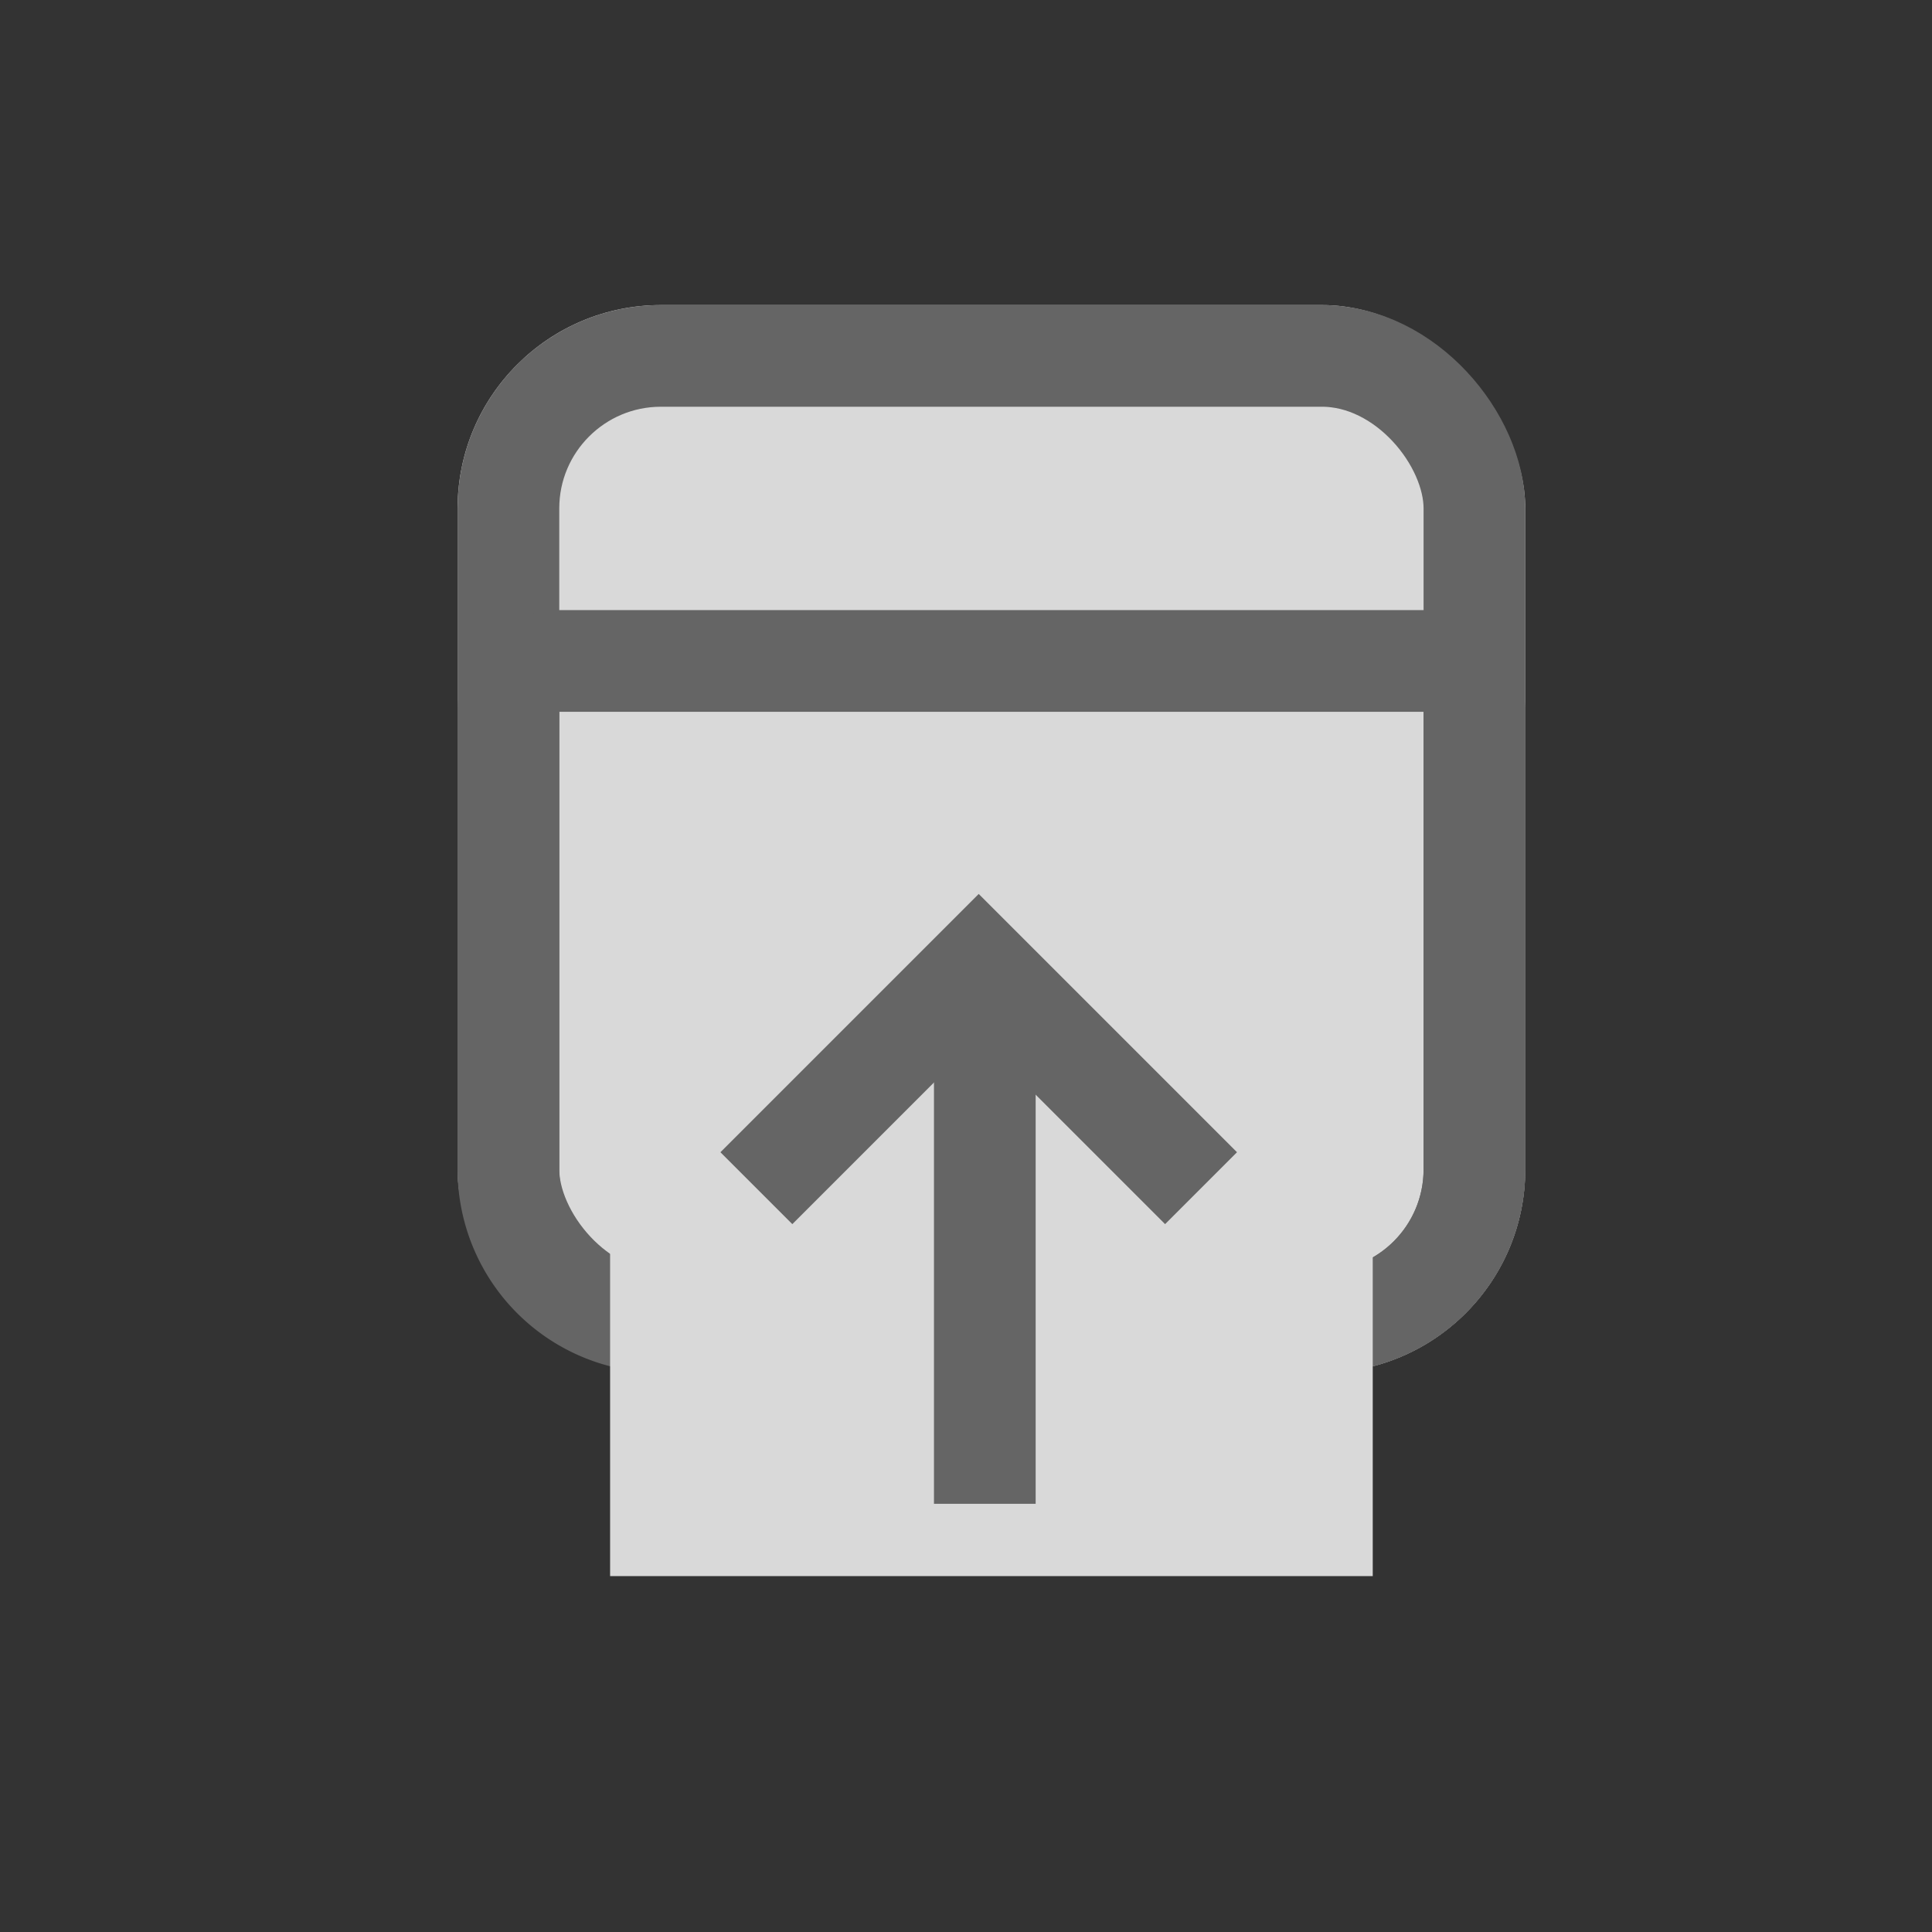<svg xmlns="http://www.w3.org/2000/svg" width="38" height="38" viewBox="0 0 38 38"><rect x="0" y="0" width="38" height="38" fill="#333333" stroke="none"/><defs><style>.a{opacity:0.81;}.b,.d{fill:#fff;}.b,.c{stroke:#707070;stroke-width:2px;}.c,.e{fill:none;}.f{stroke:none;}</style></defs><g transform="translate(-1515 -202)"><g class="a" transform="translate(-36.807 2.193)"><g class="b" transform="translate(1560.807 205.807)"><rect class="f" width="21" height="21" rx="4"/><rect class="e" x="1" y="1" width="19" height="19" rx="3"/></g><g class="c" transform="translate(1560.807 211.807)"><path class="f" d="M0,0H21a0,0,0,0,1,0,0V11a4,4,0,0,1-4,4H4a4,4,0,0,1-4-4V0A0,0,0,0,1,0,0Z"/><path class="e" d="M2,1H19a1,1,0,0,1,1,1v9a3,3,0,0,1-3,3H4a3,3,0,0,1-3-3V2A1,1,0,0,1,2,1Z"/></g><rect class="d" width="15" height="15" transform="translate(1563.807 215.807)"/><path class="c" d="M1578.807,223.807v10.008" transform="translate(-7.63 -4.43)"/><path class="c" d="M1575.737,226.625l4.373-4.373,4.373,4.373" transform="translate(-9.053 -3.448)"/></g><rect class="e" width="38" height="38" transform="translate(1515 202)"/></g></svg>